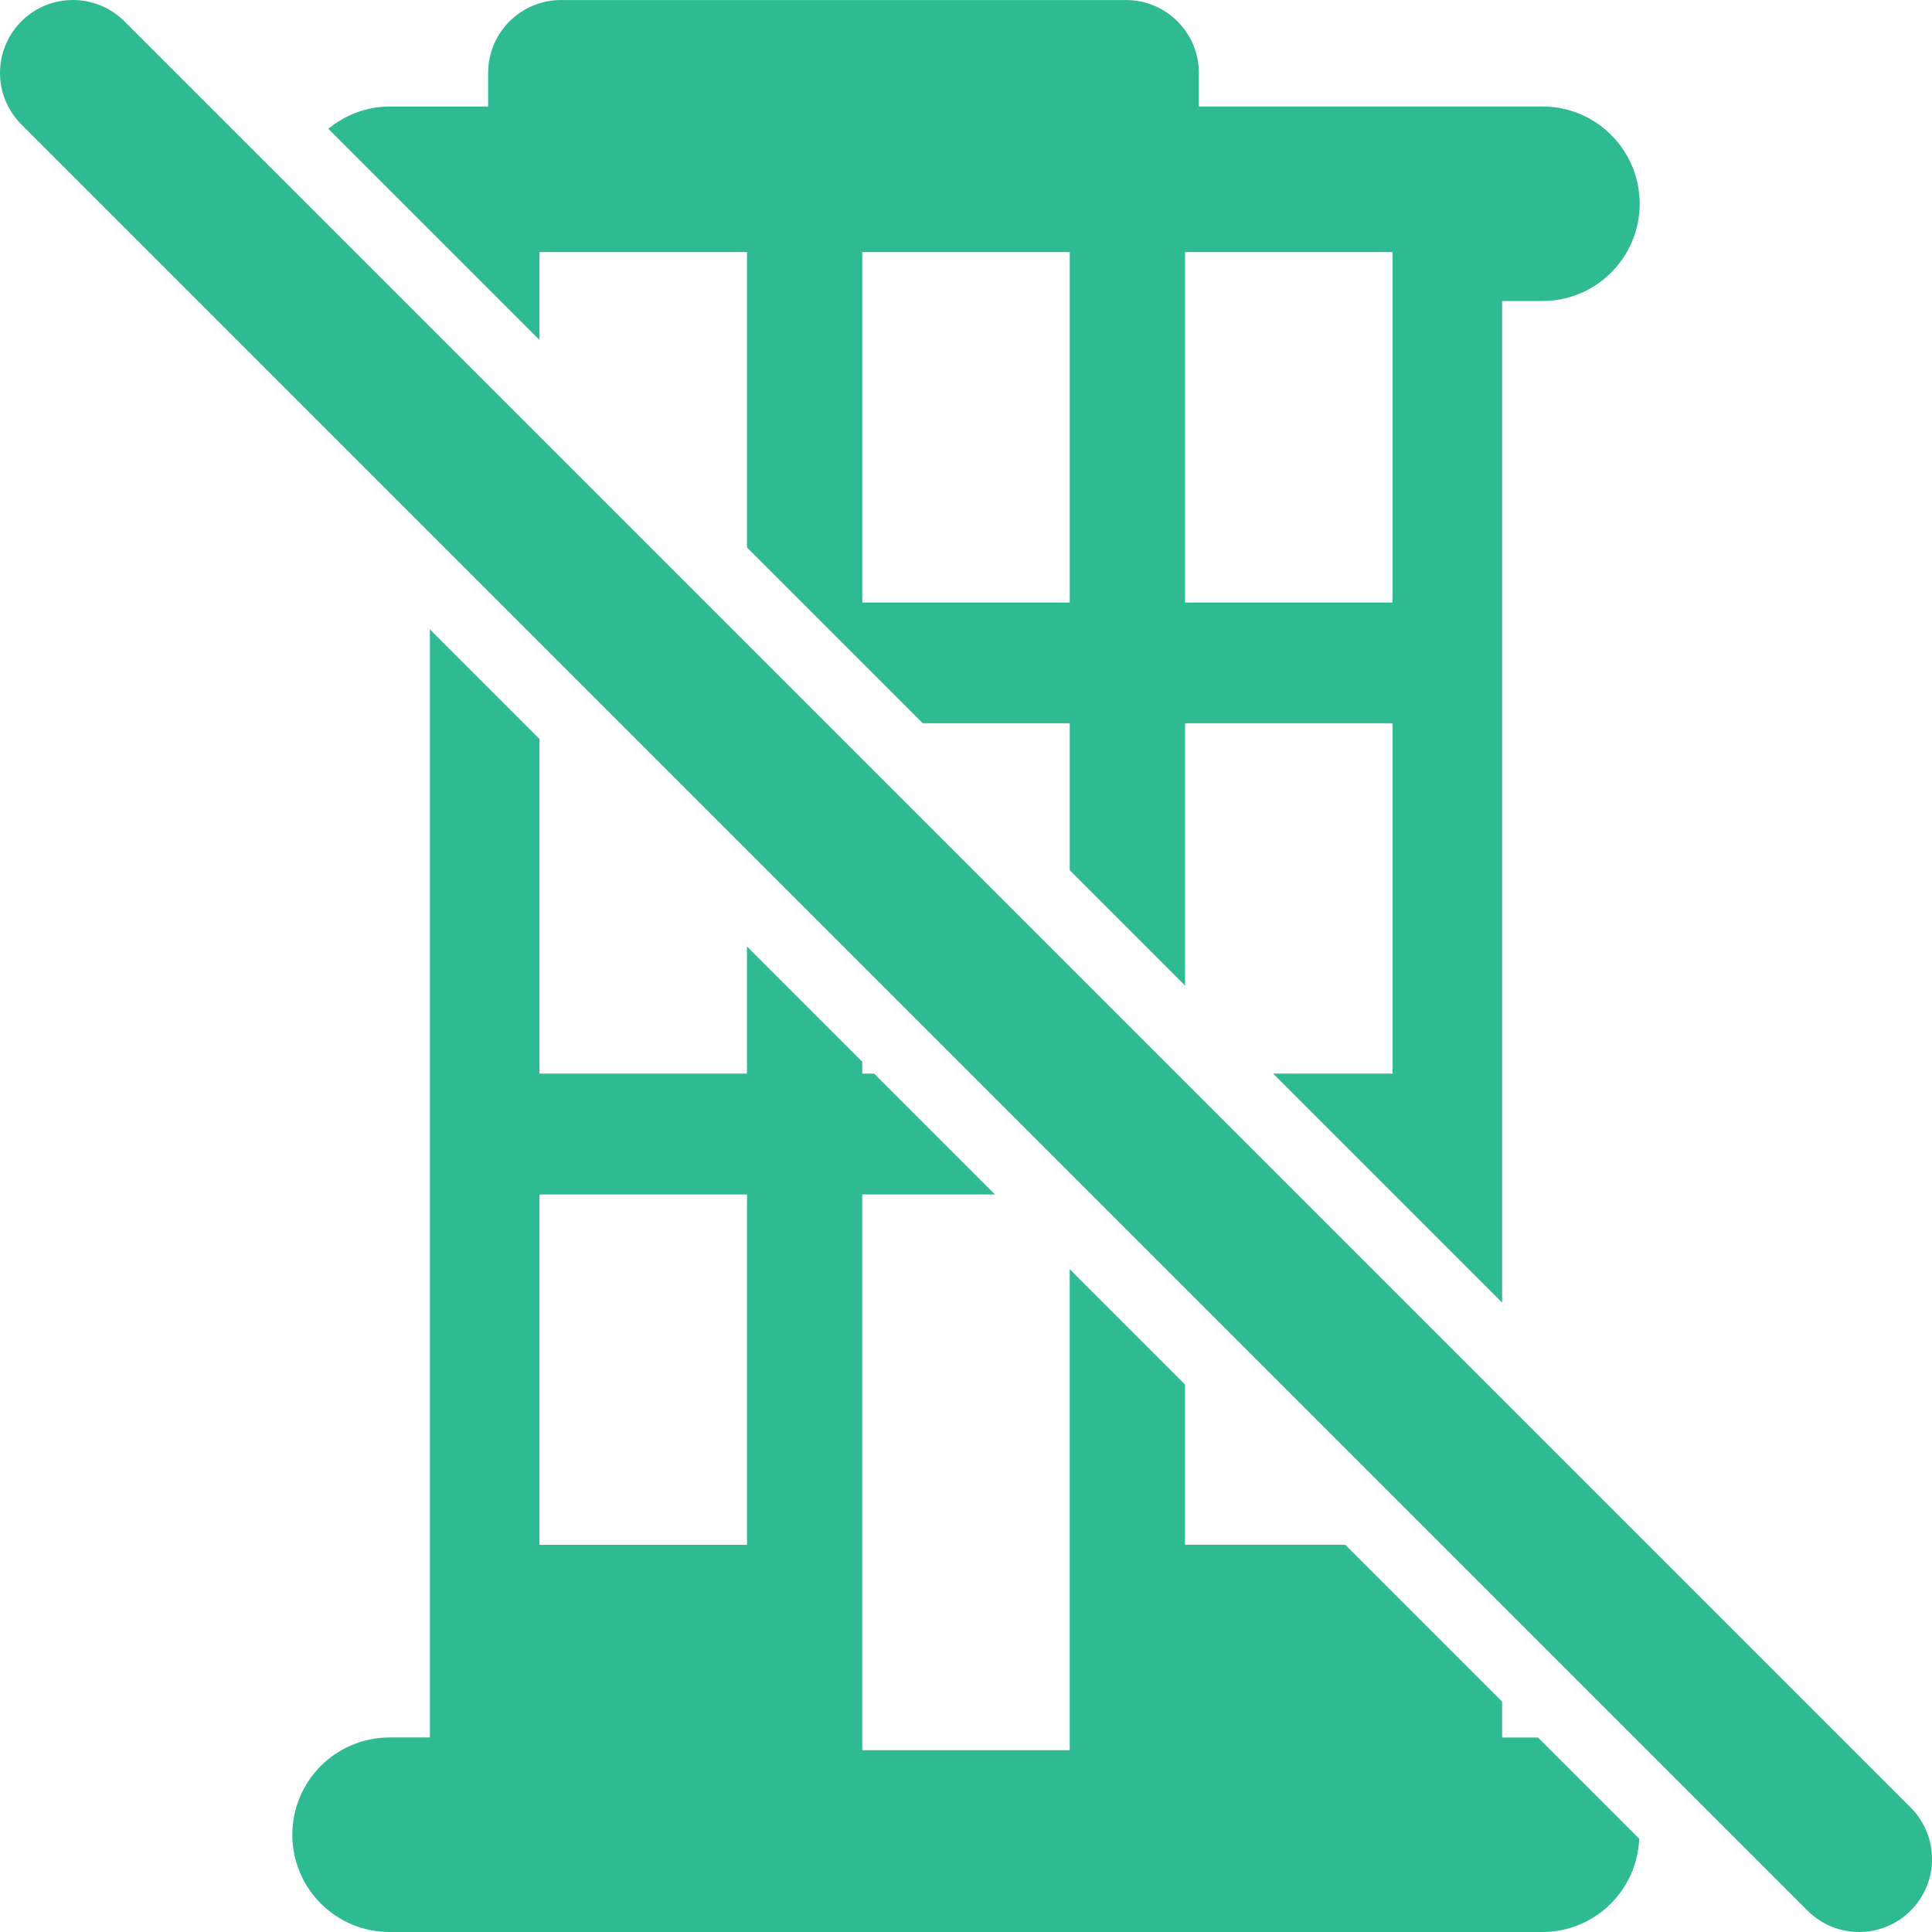<svg fill="#2EBB93" version="1.1" id="Calque_1" xmlns="http://www.w3.org/2000/svg" xmlns:xlink="http://www.w3.org/1999/xlink" viewBox="0 0 56.693 56.693" enable-background="new 0 0 56.693 56.693" xml:space="preserve">
<g>
	<path d="M54.555,56.693c-0.549,0-1.096-0.209-1.514-0.627L0.627,3.651c-0.836-0.834-0.836-2.189,0-3.024
		c0.834-0.836,2.19-0.836,3.025,0l52.415,52.414c0.836,0.836,0.836,2.189,0,3.025C55.649,56.484,55.102,56.693,54.555,56.693z"/>
</g>
<g>
	<path d="M15.83,9.976V7.397h6.09v8.668l5.158,5.158h4.313v4.313l3.383,3.383v-7.695h6.09v10.281H37.36l6.719,6.719
		V8.833h1.182c1.576,0,2.854-1.277,2.854-2.854s-1.277-2.854-2.854-2.854H35.18V2.141c0-1.182-0.959-2.14-2.141-2.14H16.463
		c-1.182,0-2.139,0.958-2.139,2.14v0.985h-2.891c-0.686,0-1.307,0.252-1.799,0.654L15.83,9.976z M34.774,7.397h6.09v10.284h-6.09
		V7.397z M25.303,7.397h6.088v10.284h-6.088V7.397z"/>
	<path d="M45.133,50.986h-1.055v-1.055l-4.6-4.6h-4.705v-4.705l-3.383-3.383v14.115h-6.088V35.05h3.895l-3.545-3.545
		h-0.35v-0.35l-3.383-3.383v3.732h-6.09v-9.822l-3.215-3.215v32.518h-1.182c-1.576,0-2.854,1.277-2.854,2.854
		s1.277,2.854,2.854,2.854H45.26c1.537,0,2.779-1.217,2.842-2.738L45.133,50.986z M21.92,45.332h-6.09V35.05h6.09V45.332z"/>
</g>
</svg>
